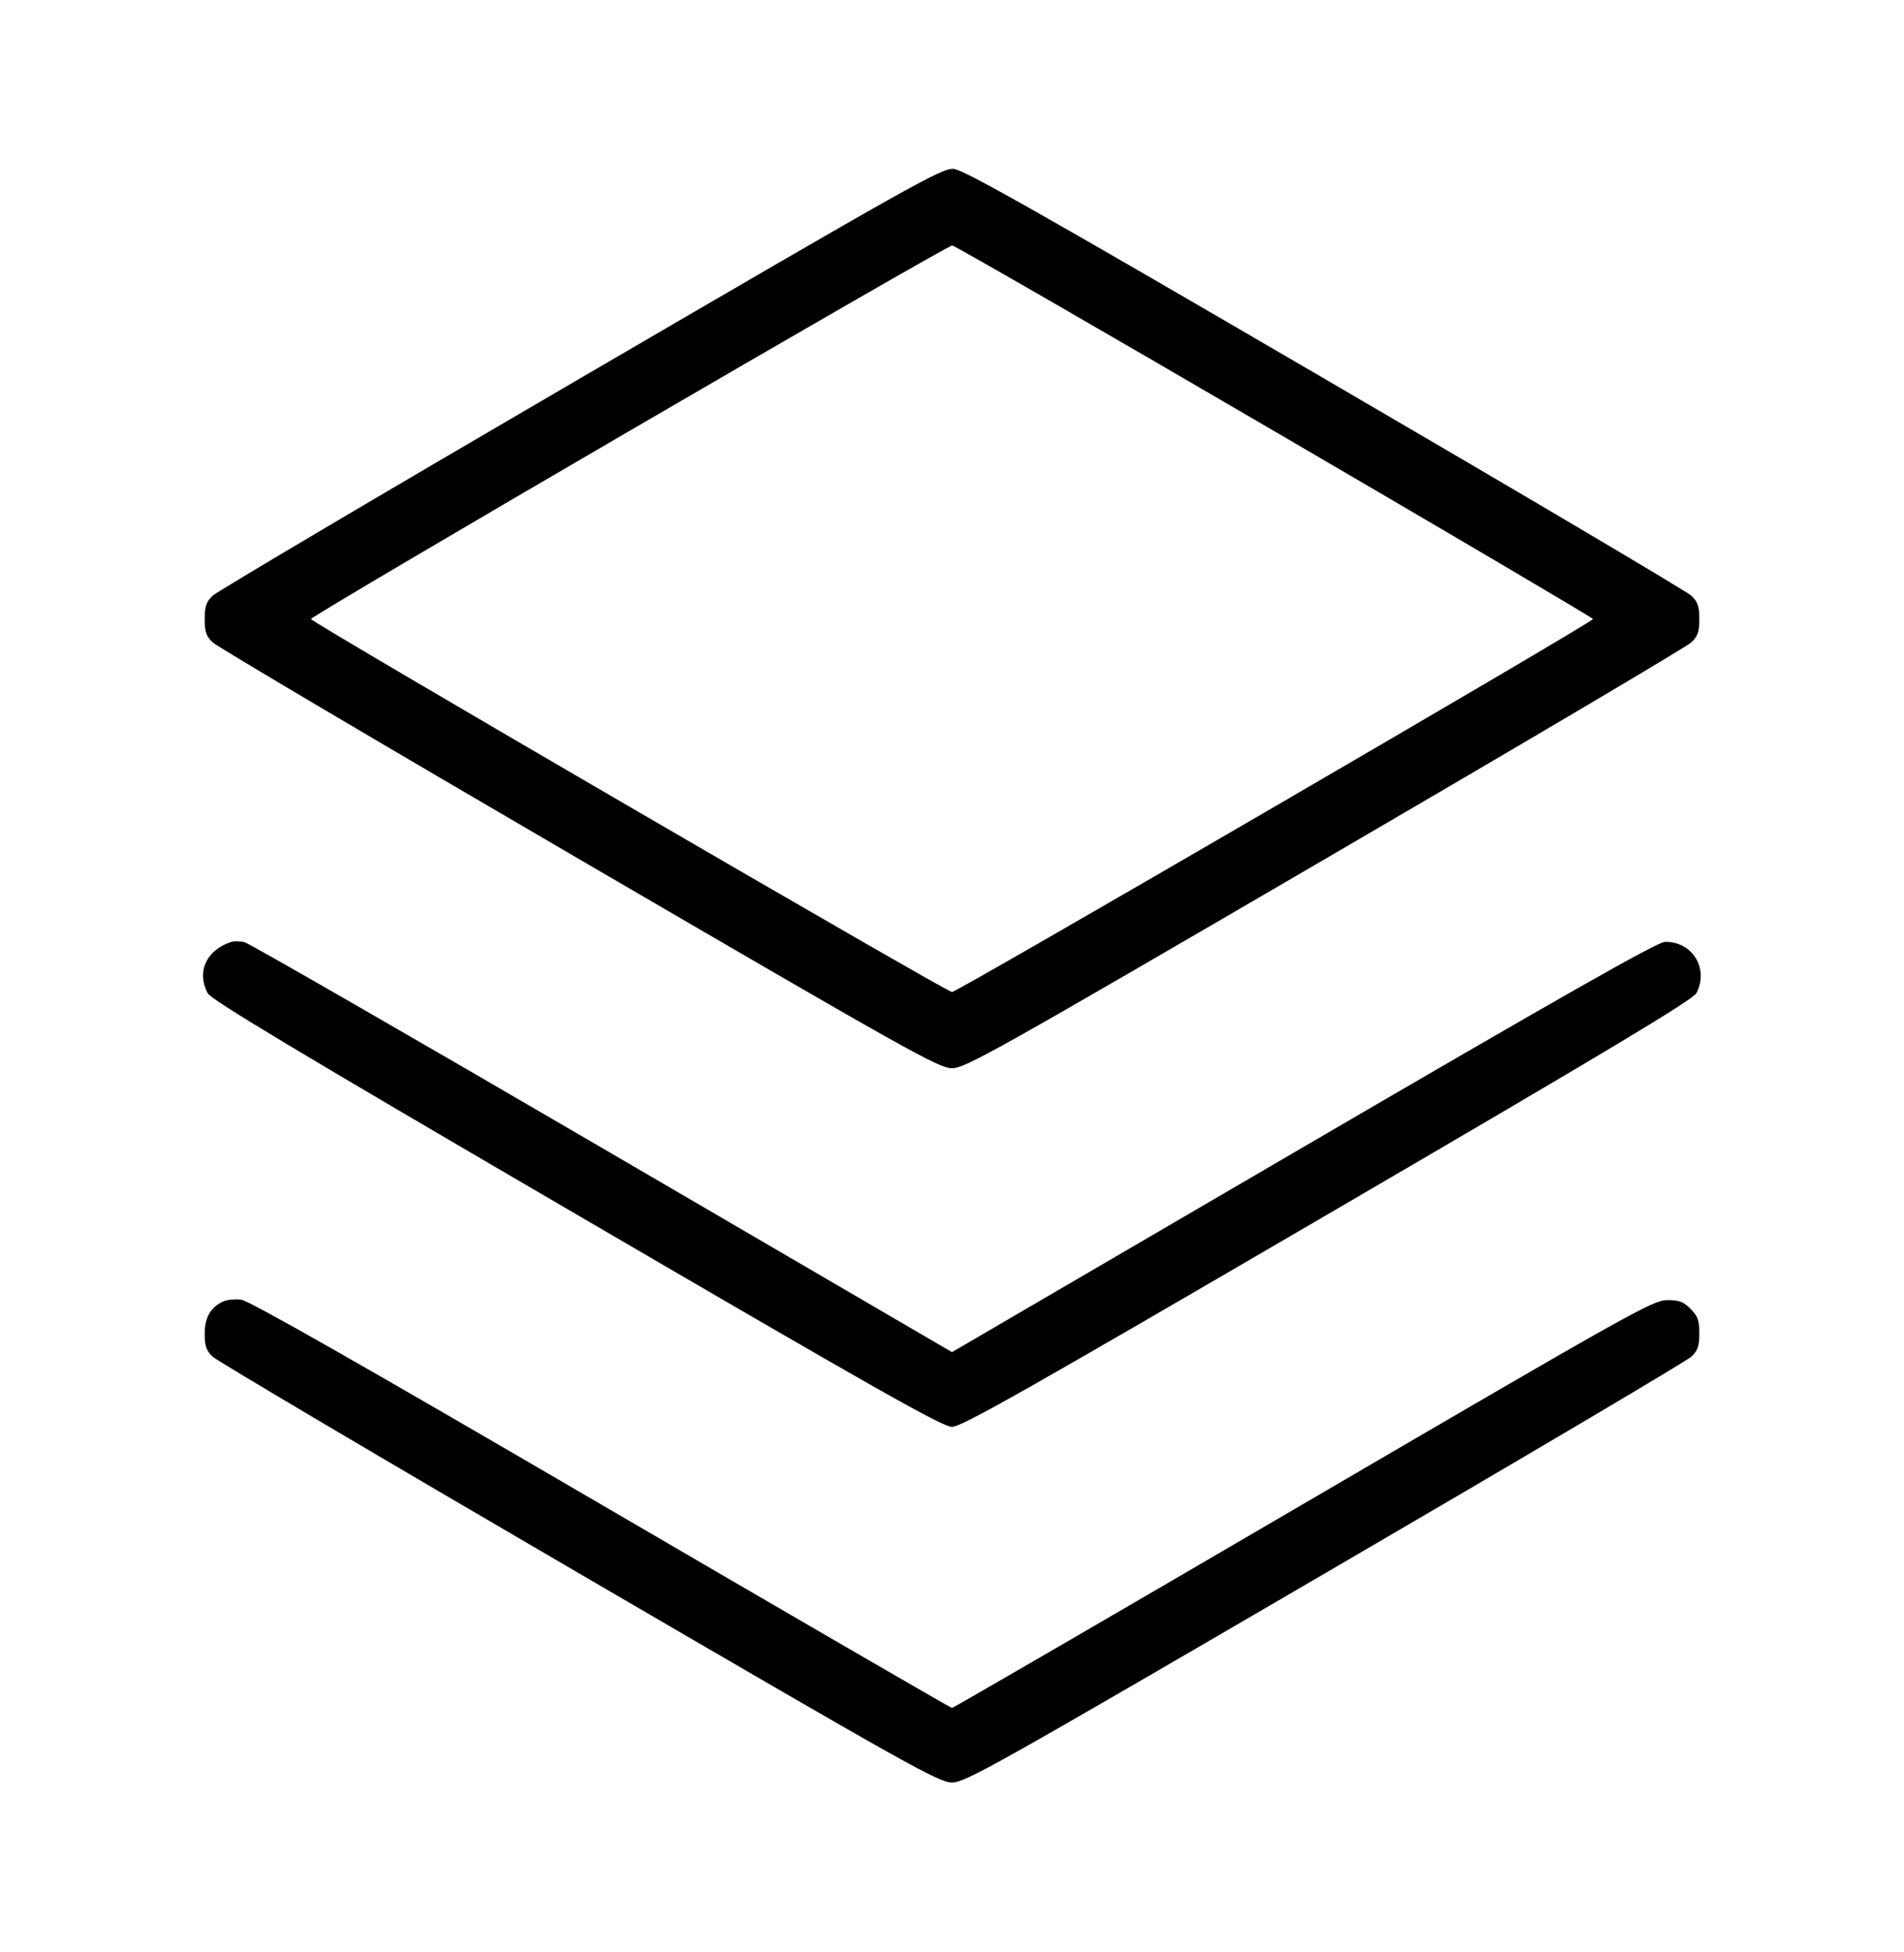 <svg xmlns="http://www.w3.org/2000/svg" xml:space="preserve" fill="none" viewBox="0 0 40 41"><path d="M12.200 7.938 C 8.038 10.364,4.558 12.422,4.467 12.510 C 4.333 12.638,4.300 12.735,4.300 13.000 C 4.300 13.265,4.333 13.362,4.467 13.490 C 4.558 13.578,8.023 15.627,12.167 18.042 C 19.104 22.086,19.724 22.433,20.000 22.433 C 20.276 22.433,20.896 22.086,27.833 18.042 C 31.977 15.627,35.442 13.578,35.533 13.490 C 35.667 13.362,35.700 13.265,35.700 13.000 C 35.700 12.735,35.667 12.638,35.533 12.510 C 35.442 12.422,31.977 10.373,27.833 7.958 C 21.807 4.445,20.247 3.563,20.033 3.546 C 19.787 3.528,19.199 3.857,12.200 7.938 M26.788 9.064 C 30.461 11.207,33.467 12.978,33.467 13.000 C 33.467 13.065,20.112 20.833,20.000 20.833 C 19.888 20.833,6.533 13.065,6.533 13.000 C 6.533 12.927,19.899 5.144,20.005 5.155 C 20.062 5.161,23.115 6.920,26.788 9.064 M4.867 19.778 C 4.339 19.944,4.125 20.399,4.361 20.855 C 4.433 20.995,6.240 22.079,12.106 25.500 C 18.435 29.193,19.799 29.964,20.000 29.964 C 20.201 29.964,21.565 29.193,27.894 25.500 C 33.760 22.079,35.567 20.995,35.639 20.855 C 35.906 20.339,35.551 19.764,34.975 19.780 C 34.813 19.785,32.850 20.898,27.378 24.090 L 20.000 28.395 12.650 24.108 C 8.607 21.750,5.225 19.804,5.133 19.784 C 5.042 19.764,4.922 19.761,4.867 19.778 M4.700 27.326 C 4.430 27.443,4.300 27.665,4.300 28.005 C 4.300 28.265,4.334 28.363,4.467 28.490 C 4.558 28.578,8.023 30.627,12.167 33.042 C 19.104 37.086,19.724 37.433,20.000 37.433 C 20.276 37.433,20.896 37.086,27.833 33.042 C 31.977 30.627,35.442 28.578,35.533 28.490 C 35.667 28.362,35.700 28.265,35.700 28.000 C 35.700 27.728,35.667 27.637,35.515 27.485 C 35.364 27.333,35.273 27.301,35.015 27.303 C 34.721 27.307,34.210 27.593,27.374 31.587 C 23.345 33.941,20.026 35.867,20.000 35.867 C 19.974 35.867,16.655 33.943,12.626 31.592 C 7.583 28.649,5.227 27.310,5.067 27.293 C 4.938 27.279,4.773 27.294,4.700 27.326 " stroke="none" fill-rule="evenodd" fill="black"></path></svg>